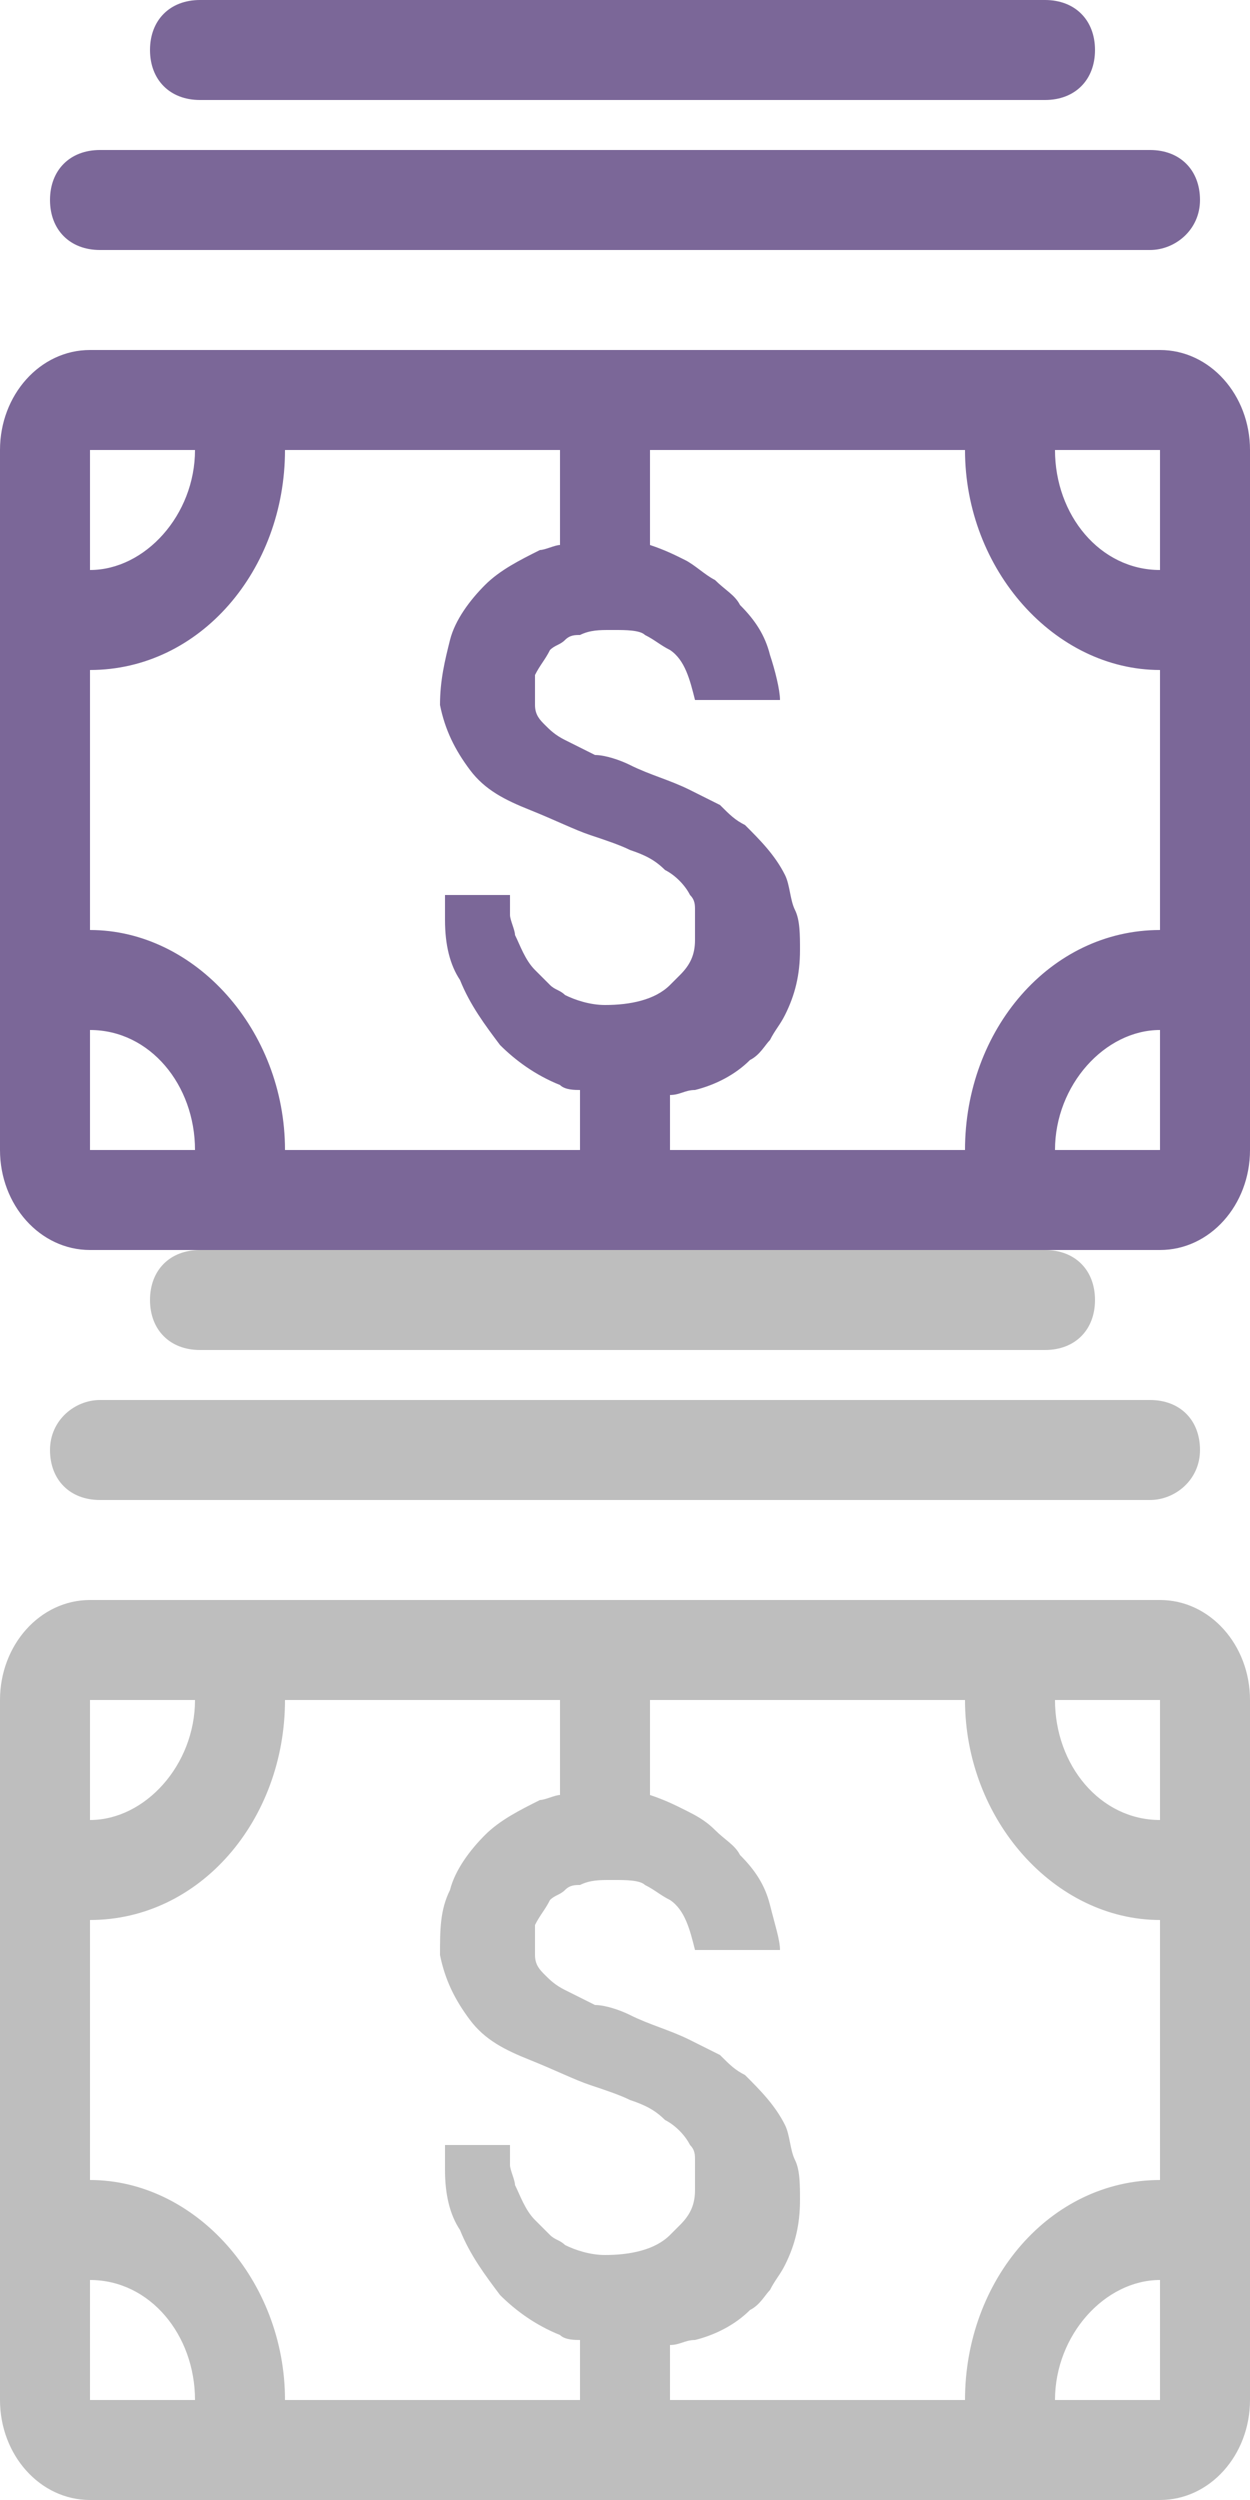 <?xml version="1.0" encoding="utf-8"?>
<!-- Generator: Adobe Illustrator 22.0.1, SVG Export Plug-In . SVG Version: 6.00 Build 0)  -->
<svg version="1.1" id="Layer_1" xmlns="http://www.w3.org/2000/svg" xmlns:xlink="http://www.w3.org/1999/xlink" x="0px" y="0px"
	 viewBox="0 0 25 50" style="enable-background:new 0 0 25 50;" xml:space="preserve">
<style type="text/css">
	.st0{fill:#7B6798;}
	.st1{fill:#BEBEBE;}
</style>
<g id="Desctop">
	<g id="Benefits-2" transform="translate(-908, -2656)">
		<g id="Table" transform="translate(345, 2543)">
			<g id="Row-1" transform="translate(25, 82)">
				<g id="Deposit" transform="translate(436, 31)">
					<g id="Icons_x2F_small_x2F_transfer" transform="translate(102, 0)">
						<path id="Fill-1" class="st0" d="M13.4,23v-1.1c0.2,0,0.3-0.1,0.5-0.1c0.4-0.1,0.8-0.3,1.1-0.6c0.2-0.1,0.3-0.3,0.4-0.4
							c0.1-0.2,0.2-0.3,0.3-0.5c0.2-0.4,0.3-0.8,0.3-1.3c0-0.3,0-0.6-0.1-0.8c-0.1-0.2-0.1-0.5-0.2-0.7c-0.2-0.4-0.5-0.7-0.8-1
							c-0.2-0.1-0.3-0.2-0.5-0.4c-0.2-0.1-0.4-0.2-0.6-0.3c-0.4-0.2-0.8-0.3-1.2-0.5c-0.2-0.1-0.5-0.2-0.7-0.2
							c-0.2-0.1-0.4-0.2-0.6-0.3c-0.2-0.1-0.3-0.2-0.4-0.3c-0.1-0.1-0.2-0.2-0.2-0.4c0-0.2,0-0.4,0-0.6c0.1-0.2,0.2-0.3,0.3-0.5
							c0.1-0.1,0.2-0.1,0.3-0.2c0.1-0.1,0.2-0.1,0.3-0.1c0.2-0.1,0.4-0.1,0.6-0.1c0,0,0.1,0,0.1,0c0.2,0,0.5,0,0.6,0.1
							c0.2,0.1,0.3,0.2,0.5,0.3c0.3,0.2,0.4,0.6,0.5,1h1.7c0-0.2-0.1-0.6-0.2-0.9c-0.1-0.4-0.3-0.7-0.6-1c-0.1-0.2-0.3-0.3-0.5-0.5
							c-0.2-0.1-0.4-0.3-0.6-0.4c-0.2-0.1-0.4-0.2-0.7-0.3c0,0,0-0.7,0-2.1h-1.8v2.1c-0.1,0-0.3,0.1-0.4,0.1
							c-0.4,0.2-0.8,0.4-1.1,0.7c-0.3,0.3-0.6,0.7-0.7,1.1s-0.2,0.8-0.2,1.3c0.1,0.5,0.3,0.9,0.6,1.3c0.3,0.4,0.7,0.6,1.2,0.8
							c0.5,0.2,0.9,0.4,1.2,0.5c0.3,0.1,0.6,0.2,0.8,0.3c0.3,0.1,0.5,0.2,0.7,0.4c0.2,0.1,0.4,0.3,0.5,0.5c0.1,0.1,0.1,0.2,0.1,0.3
							c0,0.1,0,0.2,0,0.4c0,0.1,0,0.1,0,0.2c0,0.3-0.1,0.5-0.3,0.7c-0.1,0.1-0.1,0.1-0.2,0.2c-0.3,0.3-0.8,0.4-1.3,0.4
							c-0.3,0-0.6-0.1-0.8-0.2c-0.1-0.1-0.2-0.1-0.3-0.2c-0.1-0.1-0.2-0.2-0.3-0.3c-0.2-0.2-0.3-0.5-0.4-0.7c0-0.1-0.1-0.3-0.1-0.4
							c0-0.1,0-0.3,0-0.4H8.9c0,0.2,0,0.3,0,0.5c0,0.5,0.1,0.9,0.3,1.2c0.2,0.5,0.5,0.9,0.8,1.3c0.3,0.3,0.7,0.6,1.2,0.8
							c0.1,0.1,0.3,0.1,0.4,0.1V23H1.8v-2.4c1.2,0,2.1,1.1,2.1,2.4h1.8c0-2.4-1.8-4.4-3.9-4.4v-5.2c2.2,0,3.9-2,3.9-4.4H3.9
							c0,1.3-1,2.4-2.1,2.4V9h21.4l0,2.4c-1.2,0-2.1-1.1-2.1-2.4h-1.8c0,2.4,1.8,4.4,3.9,4.4l0,5.2c-2.2,0-3.9,2-3.9,4.4h1.8
							c0-1.3,1-2.4,2.1-2.4V23L13.4,23z M1.8,7C0.8,7,0,7.9,0,9v14c0,1.1,0.8,2,1.8,2h21.4c1,0,1.8-0.9,1.8-2V9c0-1.1-0.8-2-1.8-2
							H1.8z"/>
						<path id="Fill-4" class="st0" d="M23,5c0.5,0,1-0.4,1-1s-0.4-1-1-1H2C1.4,3,1,3.4,1,4s0.4,1,1,1H23z"/>
						<path id="Fill-6" class="st0" d="M20.9,2c0.6,0,1-0.4,1-1s-0.4-1-1-1H4C3.4,0,3,0.4,3,1s0.4,1,1,1H20.9z"/>
					</g>
				</g>
			</g>
		</g>
	</g>
</g>
<g id="Desctop_1_">
	<g id="Benefits-2_1_" transform="translate(-908, -2886)">
		<g id="Table_1_" transform="translate(345, 2543)">
			<g id="Row-1_1_" transform="translate(25, 312)">
				<g id="Deposit_1_" transform="translate(436, 31)">
					<g id="Icons_x2F_small_x2F_transfer-grey" transform="translate(102, 0)">
						<path id="Fill-1_1_" class="st1" d="M13.4,48v-1.1c0.2,0,0.3-0.1,0.5-0.1c0.4-0.1,0.8-0.3,1.1-0.6c0.2-0.1,0.3-0.3,0.4-0.4
							c0.1-0.2,0.2-0.3,0.3-0.5c0.2-0.4,0.3-0.8,0.3-1.3c0-0.3,0-0.6-0.1-0.8c-0.1-0.2-0.1-0.5-0.2-0.7c-0.2-0.4-0.5-0.7-0.8-1
							c-0.2-0.1-0.3-0.2-0.5-0.4c-0.2-0.1-0.4-0.2-0.6-0.3c-0.4-0.2-0.8-0.3-1.2-0.5c-0.2-0.1-0.5-0.2-0.7-0.2
							c-0.2-0.1-0.4-0.2-0.6-0.3c-0.2-0.1-0.3-0.2-0.4-0.3c-0.1-0.1-0.2-0.2-0.2-0.4c0-0.2,0-0.4,0-0.6c0.1-0.2,0.2-0.3,0.3-0.5
							c0.1-0.1,0.2-0.1,0.3-0.2c0.1-0.1,0.2-0.1,0.3-0.1c0.2-0.1,0.4-0.1,0.6-0.1c0,0,0.1,0,0.1,0c0.2,0,0.5,0,0.6,0.1
							c0.2,0.1,0.3,0.2,0.5,0.3c0.3,0.2,0.4,0.6,0.5,1h1.7c0-0.2-0.1-0.5-0.2-0.9c-0.1-0.4-0.3-0.7-0.6-1c-0.1-0.2-0.3-0.3-0.5-0.5
							s-0.4-0.3-0.6-0.4c-0.2-0.1-0.4-0.2-0.7-0.3c0,0,0-0.7,0-2.1h-1.8v2.1c-0.1,0-0.3,0.1-0.4,0.1c-0.4,0.2-0.8,0.4-1.1,0.7
							c-0.3,0.3-0.6,0.7-0.7,1.1c-0.2,0.4-0.2,0.8-0.2,1.3c0.1,0.5,0.3,0.9,0.6,1.3c0.3,0.4,0.7,0.6,1.2,0.8
							c0.5,0.2,0.9,0.4,1.2,0.5c0.3,0.1,0.6,0.2,0.8,0.3c0.3,0.1,0.5,0.2,0.7,0.4c0.2,0.1,0.4,0.3,0.5,0.5c0.1,0.1,0.1,0.2,0.1,0.3
							c0,0.1,0,0.2,0,0.4c0,0.1,0,0.1,0,0.2c0,0.3-0.1,0.5-0.3,0.7c-0.1,0.1-0.1,0.1-0.2,0.2c-0.3,0.3-0.8,0.4-1.3,0.4
							c-0.3,0-0.6-0.1-0.8-0.2c-0.1-0.1-0.2-0.1-0.3-0.2c-0.1-0.1-0.2-0.2-0.3-0.3c-0.2-0.2-0.3-0.5-0.4-0.7c0-0.1-0.1-0.3-0.1-0.4
							c0-0.1,0-0.3,0-0.4H8.9c0,0.2,0,0.3,0,0.5c0,0.5,0.1,0.9,0.3,1.2c0.2,0.5,0.5,0.9,0.8,1.3c0.3,0.3,0.7,0.6,1.2,0.8
							c0.1,0.1,0.3,0.1,0.4,0.1V48H1.8v-2.4c1.2,0,2.1,1.1,2.1,2.4h1.8c0-2.4-1.8-4.4-3.9-4.4v-5.2c2.2,0,3.9-2,3.9-4.4H3.9
							c0,1.3-1,2.4-2.1,2.4V34h21.4l0,2.4c-1.2,0-2.1-1.1-2.1-2.4h-1.8c0,2.4,1.8,4.4,3.9,4.4l0,5.2c-2.2,0-3.9,2-3.9,4.4h1.8
							c0-1.3,1-2.4,2.1-2.4V48L13.4,48z M1.8,32c-1,0-1.8,0.9-1.8,2v14c0,1.1,0.8,2,1.8,2h21.4c1,0,1.8-0.9,1.8-2V34
							c0-1.1-0.8-2-1.8-2H1.8z"/>
						<path id="Fill-4_1_" class="st1" d="M23,30c0.5,0,1-0.4,1-1s-0.4-1-1-1H2c-0.5,0-1,0.4-1,1s0.4,1,1,1H23z"/>
						<path id="Fill-6_1_" class="st1" d="M20.9,27c0.6,0,1-0.4,1-1s-0.4-1-1-1H4c-0.6,0-1,0.4-1,1s0.4,1,1,1H20.9z"/>
					</g>
				</g>
			</g>
		</g>
	</g>
</g>
</svg>
